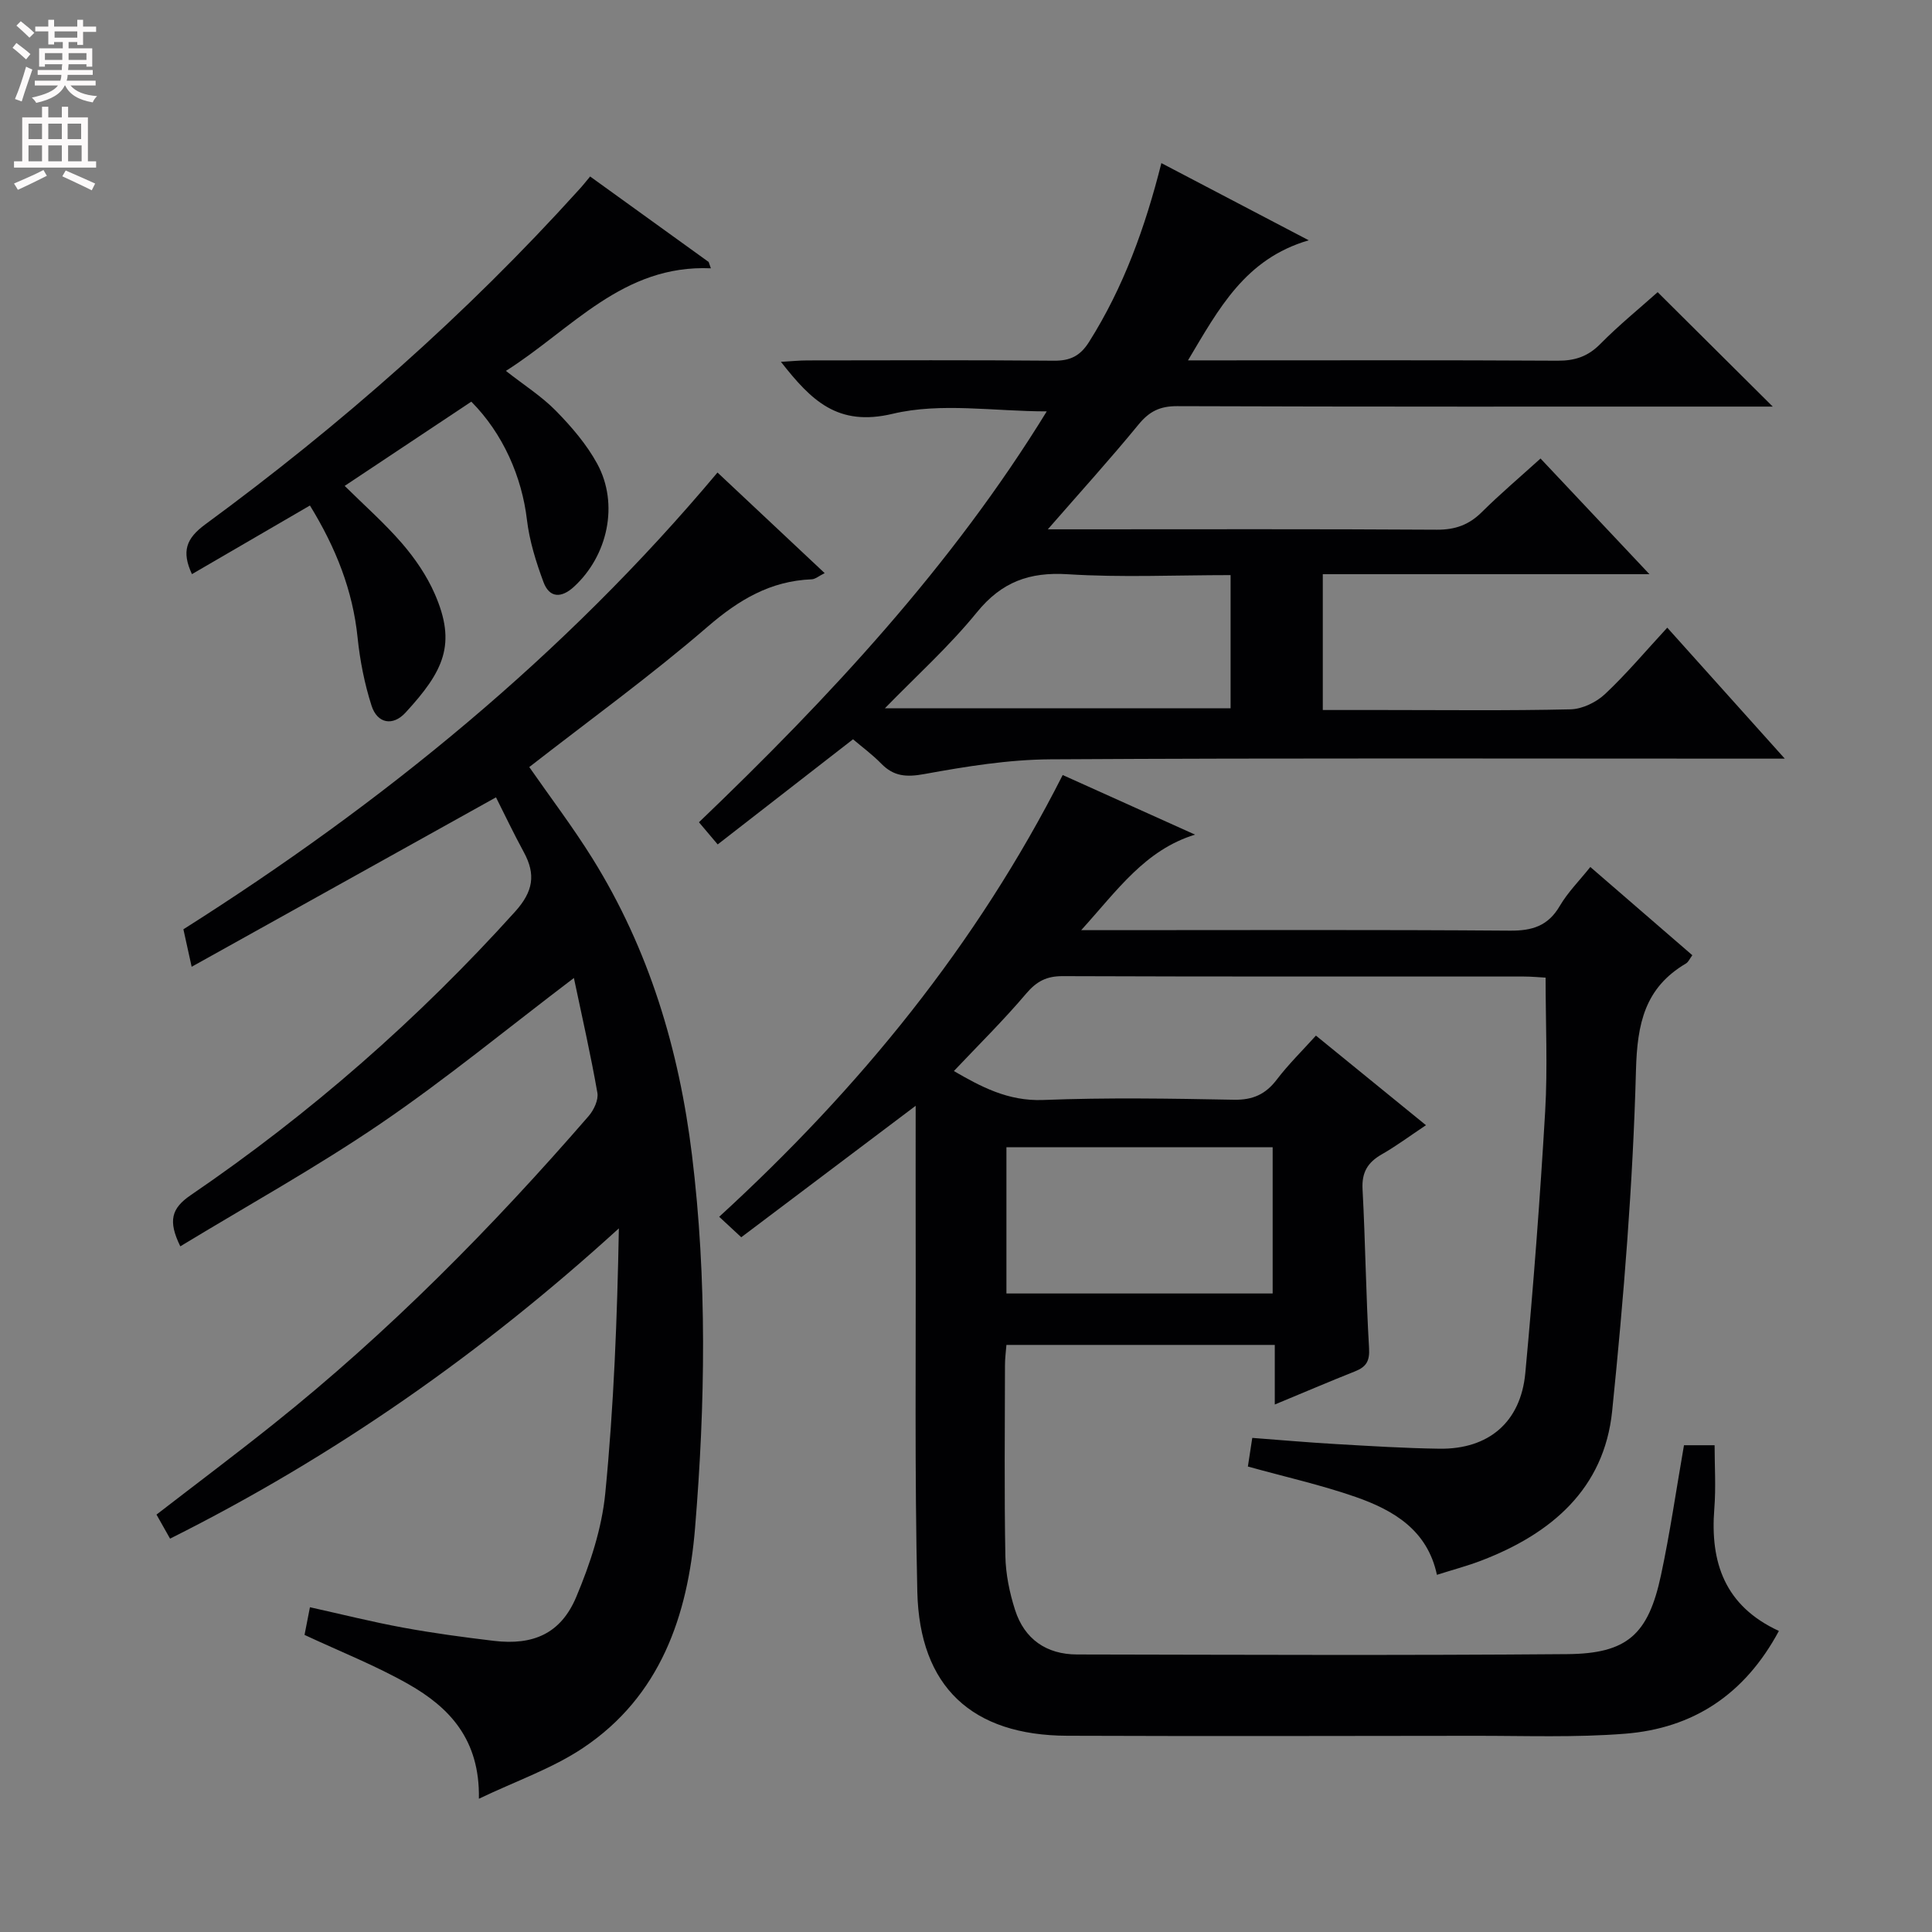 <svg enable-background="new 0 0 400 400" viewBox="0 0 400 400" xmlns="http://www.w3.org/2000/svg"><rect x="0" y="0" width="400" height="400" fill="#808080" stroke="none"/><g fill="#010103"><path d="m197.49 221.75c5.48 3.16 11.14 6.28 18.5 5.99 13.14-.52 26.32-.3 39.48-.05 3.92.07 6.56-1.13 8.88-4.18 2.4-3.15 5.26-5.95 8.1-9.1 7.61 6.2 14.92 12.15 22.78 18.55-3.4 2.27-6.18 4.34-9.16 6.04-2.9 1.66-4.16 3.72-3.97 7.21.59 10.96.7 21.95 1.35 32.9.16 2.69-.59 3.89-2.9 4.81-5.36 2.13-10.66 4.4-16.62 6.87 0-4.44 0-8.2 0-12.34-18.67 0-36.9 0-55.56 0-.1 1.33-.3 2.76-.3 4.19-.02 13.16-.16 26.33.08 39.49.07 3.75.86 7.62 2.01 11.2 1.94 6.04 6.49 9.2 12.83 9.21 33.82.06 67.65.21 101.47-.07 12.46-.1 16.8-4.06 19.43-16.35 1.87-8.74 3.14-17.61 4.76-26.9h6.34c0 4.27.29 8.73-.06 13.14-.88 11.11 2.14 20.13 13.37 25.31-7.07 13.17-17.76 20.17-31.88 21.28-10.27.81-20.64.42-30.97.43-28.16.04-56.32.09-84.48-.01-19.72-.07-30.59-10.11-31.05-29.82-.57-24.65-.27-49.31-.34-73.97-.02-8.63 0-17.26 0-26.64-12.35 9.31-24.06 18.14-36.11 27.22-1.59-1.48-2.86-2.66-4.57-4.24 28.98-26.54 53.27-56.25 71.12-91.46 9.39 4.23 18.39 8.29 27.4 12.34-10.38 3.21-16.04 11.47-23.57 19.78h6.29c27.49 0 54.99-.11 82.48.1 4.63.04 7.9-.98 10.32-5.12 1.65-2.82 4.04-5.2 6.32-8.06 7.18 6.21 14.06 12.16 21.12 18.27-.55.74-.82 1.41-1.32 1.71-8.52 5.03-10.09 12.43-10.35 22.09-.63 23.56-2.54 47.12-4.93 70.58-1.65 16.11-12.59 25.38-27.03 30.93-2.93 1.13-5.99 1.93-9.25 2.97-1.97-9.27-8.98-13.38-16.82-16.12-7.18-2.5-14.65-4.17-22.32-6.3.25-1.62.54-3.51.91-5.93 5.85.44 11.59.95 17.35 1.28 7.13.41 14.27.86 21.42.96 10.15.13 16.81-5.48 17.76-15.67 1.68-18.03 3.05-36.09 4.11-54.16.53-9.07.09-18.19.09-27.7-1.29-.07-2.9-.23-4.52-.23-31.82-.01-63.65.04-95.47-.08-3.32-.01-5.38 1.06-7.54 3.6-4.7 5.55-9.9 10.67-14.98 16.05zm66 46.05c0-10.33 0-20.23 0-30.27-18.56 0-36.79 0-55.12 0v30.27z"/><path d="m99.15 372.41c.23-12.35-6.19-18.95-14.6-23.73-6.74-3.83-14.03-6.7-21.5-10.19.29-1.5.66-3.4 1.12-5.73 6.53 1.45 12.9 3.05 19.34 4.23 6.2 1.14 12.46 1.98 18.73 2.73 8.2.98 13.89-1.53 17.07-9.1 2.86-6.8 5.28-14.12 6-21.4 1.78-18.14 2.48-36.39 2.82-54.9-28.21 25.7-58.75 47.14-92.92 64.24-1-1.78-1.86-3.3-2.81-4.98 8.18-6.32 16.28-12.39 24.19-18.71 23.9-19.07 45.29-40.75 65.29-63.81 1.07-1.24 2.06-3.34 1.8-4.81-1.36-7.79-3.12-15.51-4.86-23.77-13.83 10.5-26.48 20.92-39.96 30.11-13.37 9.11-27.58 16.98-41.53 25.45-2.58-5.28-1.85-7.86 2.16-10.6 24.72-16.86 47.09-36.44 67.16-58.7 3.74-4.15 4.32-7.67 1.81-12.29-2.12-3.9-4.03-7.91-5.77-11.37-21.2 11.8-41.88 23.31-63.01 35.08-.73-3.31-1.15-5.21-1.71-7.76 41.18-26.07 78.85-56.71 110.58-94.57 7.4 6.95 14.65 13.75 22.19 20.83-1.25.62-1.95 1.25-2.68 1.28-8.55.33-15.09 4.24-21.55 9.81-11.82 10.2-24.52 19.39-36.93 29.06 4.28 6.16 9 12.37 13.11 18.97 11.69 18.81 17.9 39.46 20.58 61.38 3.15 25.75 2.75 51.52.63 77.24-1.49 18.1-7.18 34.8-23.2 45.5-6.34 4.24-13.77 6.79-21.55 10.51z"/><path d="m343.2 60.49c7.89 7.84 15.55 15.45 23.83 23.69-1.99 0-3.67 0-5.36 0-39.33 0-78.65.05-117.98-.09-3.54-.01-5.74 1.09-7.95 3.78-5.86 7.15-12.07 14-18.8 21.72h6.06c24.83 0 49.66-.08 74.48.08 3.79.02 6.64-.99 9.31-3.64 3.76-3.73 7.82-7.17 12.16-11.1 7.43 7.89 14.64 15.56 22.55 23.95-23.04 0-45.1 0-67.63 0v28.12h12.31c13 0 26 .16 38.99-.14 2.43-.06 5.32-1.46 7.13-3.16 4.46-4.19 8.42-8.91 12.89-13.75 8.01 8.93 15.75 17.55 24.33 27.12-2.65 0-4.35 0-6.05 0-48.66 0-97.32-.15-145.97.14-8.73.05-17.51 1.48-26.13 3.05-3.7.67-6.31.51-8.91-2.15-1.83-1.88-3.98-3.45-5.85-5.05-9.33 7.25-18.37 14.27-28.02 21.77-1.42-1.68-2.53-3-3.88-4.59 27.07-25.92 52.38-53.12 72.01-85.07-10.93 0-21.91-1.88-31.89.5-11.42 2.72-16.86-2.75-23.15-10.76 2.15-.12 3.84-.29 5.52-.29 17-.02 33.99-.09 50.99.06 3.37.03 5.44-.96 7.29-3.89 7.15-11.33 11.62-23.72 14.97-37.02 9.98 5.22 19.67 10.3 30.51 15.98-13.19 3.85-18.6 14.14-25 24.86h6.03c23.5 0 46.99-.07 70.49.07 3.6.02 6.29-.87 8.85-3.47 3.84-3.89 8.09-7.34 11.87-10.72zm-88.42 58.58c-11.52 0-22.65.52-33.7-.18-7.96-.5-13.7 1.58-18.83 7.89-5.78 7.1-12.66 13.3-19.04 19.86h71.57c0-9.15 0-17.94 0-27.57z"/><path d="m122.18 36.54c8.44 6.09 16.49 11.9 24.54 17.7.15.44.31.87.46 1.31-18.27-.8-28.79 12.61-42.44 21.24 3.77 2.96 7.43 5.28 10.38 8.29 3.22 3.29 6.34 6.92 8.53 10.94 4.54 8.34 2.19 19.05-4.84 25.48-2.6 2.38-5.06 2.32-6.29-.99-1.54-4.15-2.9-8.5-3.42-12.87-1.04-8.87-4.93-17.85-11.52-24.48-8.62 5.74-17.28 11.5-26.22 17.44 4 3.96 8.25 7.7 11.9 11.93 2.68 3.11 5.1 6.66 6.74 10.4 4.58 10.44 1.87 16.01-6.05 24.62-2.61 2.84-5.84 2.27-7.03-1.46-1.45-4.53-2.39-9.3-2.88-14.04-1-9.83-4.5-18.63-9.87-27.39-8.26 4.81-16.35 9.51-24.43 14.21-2.18-4.7-1.22-7.38 2.77-10.31 27.99-20.55 53.96-43.4 77.27-69.19.78-.83 1.49-1.74 2.4-2.83z"/></g><path d="m2.6 9.9.8-1c.9.7 1.9 1.4 2.9 2.3l-.9 1.1c-1.1-1-2-1.8-2.8-2.4zm.5 10.6c.9-2.1 1.6-4.3 2.3-6.7.4.2.8.4 1.3.6-.7 2.1-1.5 4.3-2.2 6.6zm.3-15.2.9-.9c1 .8 2 1.6 2.8 2.4l-1 1c-.9-.9-1.8-1.7-2.7-2.5zm12.6-1.2h1.2v1.4h2.7v1.1h-2.7v2.7h-1.2v-.6h-1.8v1.3h4.9v3.8h-1.2v-.5h-3.7c0 .4-.1.9-.1 1.2h5.1v1h-5.2c0 .5-.1.9-.2 1.2h6v1h-5.2c1.1 1.3 2.9 2 5.5 2.2-.4.4-.7.8-.9 1.3-2.9-.5-4.8-1.6-5.7-3.5h-.1c-.8 1.7-2.7 2.9-5.9 3.6-.2-.4-.6-.8-.9-1.1 2.8-.6 4.6-1.4 5.4-2.5h-4.8v-1h5.3c.1-.3.2-.7.2-1.2h-4.9v-1h5c0-.4 0-.8.1-1.2h-3.6v.5h-1.2v-3.8h4.9v-1.3h-1.8v.5h-1.2v-2.7h-2.7v-1h2.7v-1.4h1.2v1.4h4.8zm-6.7 8.3h3.6c0-.4 0-.9 0-1.4h-3.6zm1.9-4.6h4.8v-1.3h-4.7v1.3zm6.7 3.2h-3.7v1.4h3.7z" fill="#fcfafa"/><path d="m8.7 22.1h1.3v2.2h2.8v-2.2h1.3v2.2h4.1v9.1h1.7v1.3h-17v-1.3h1.7v-9.1h4.1zm.3 13.1.7 1.2c-1.8.9-3.8 1.9-6 2.9-.2-.4-.5-.8-.8-1.3 2.3-1 4.4-1.9 6.1-2.8zm-3.1-6.4h2.8v-3.2h-2.8zm0 4.6h2.8v-3.3h-2.8zm4.1-4.6h2.8v-3.2h-2.8zm0 4.6h2.8v-3.3h-2.8zm3.6 1.9c2.1.9 4.1 1.8 6.1 2.7l-.7 1.4c-2.2-1.1-4.2-2-6.1-2.9zm3.2-9.7h-2.8v3.2h2.8zm-2.7 7.8h2.8v-3.3h-2.8z" fill="#fcfafa"/></svg>